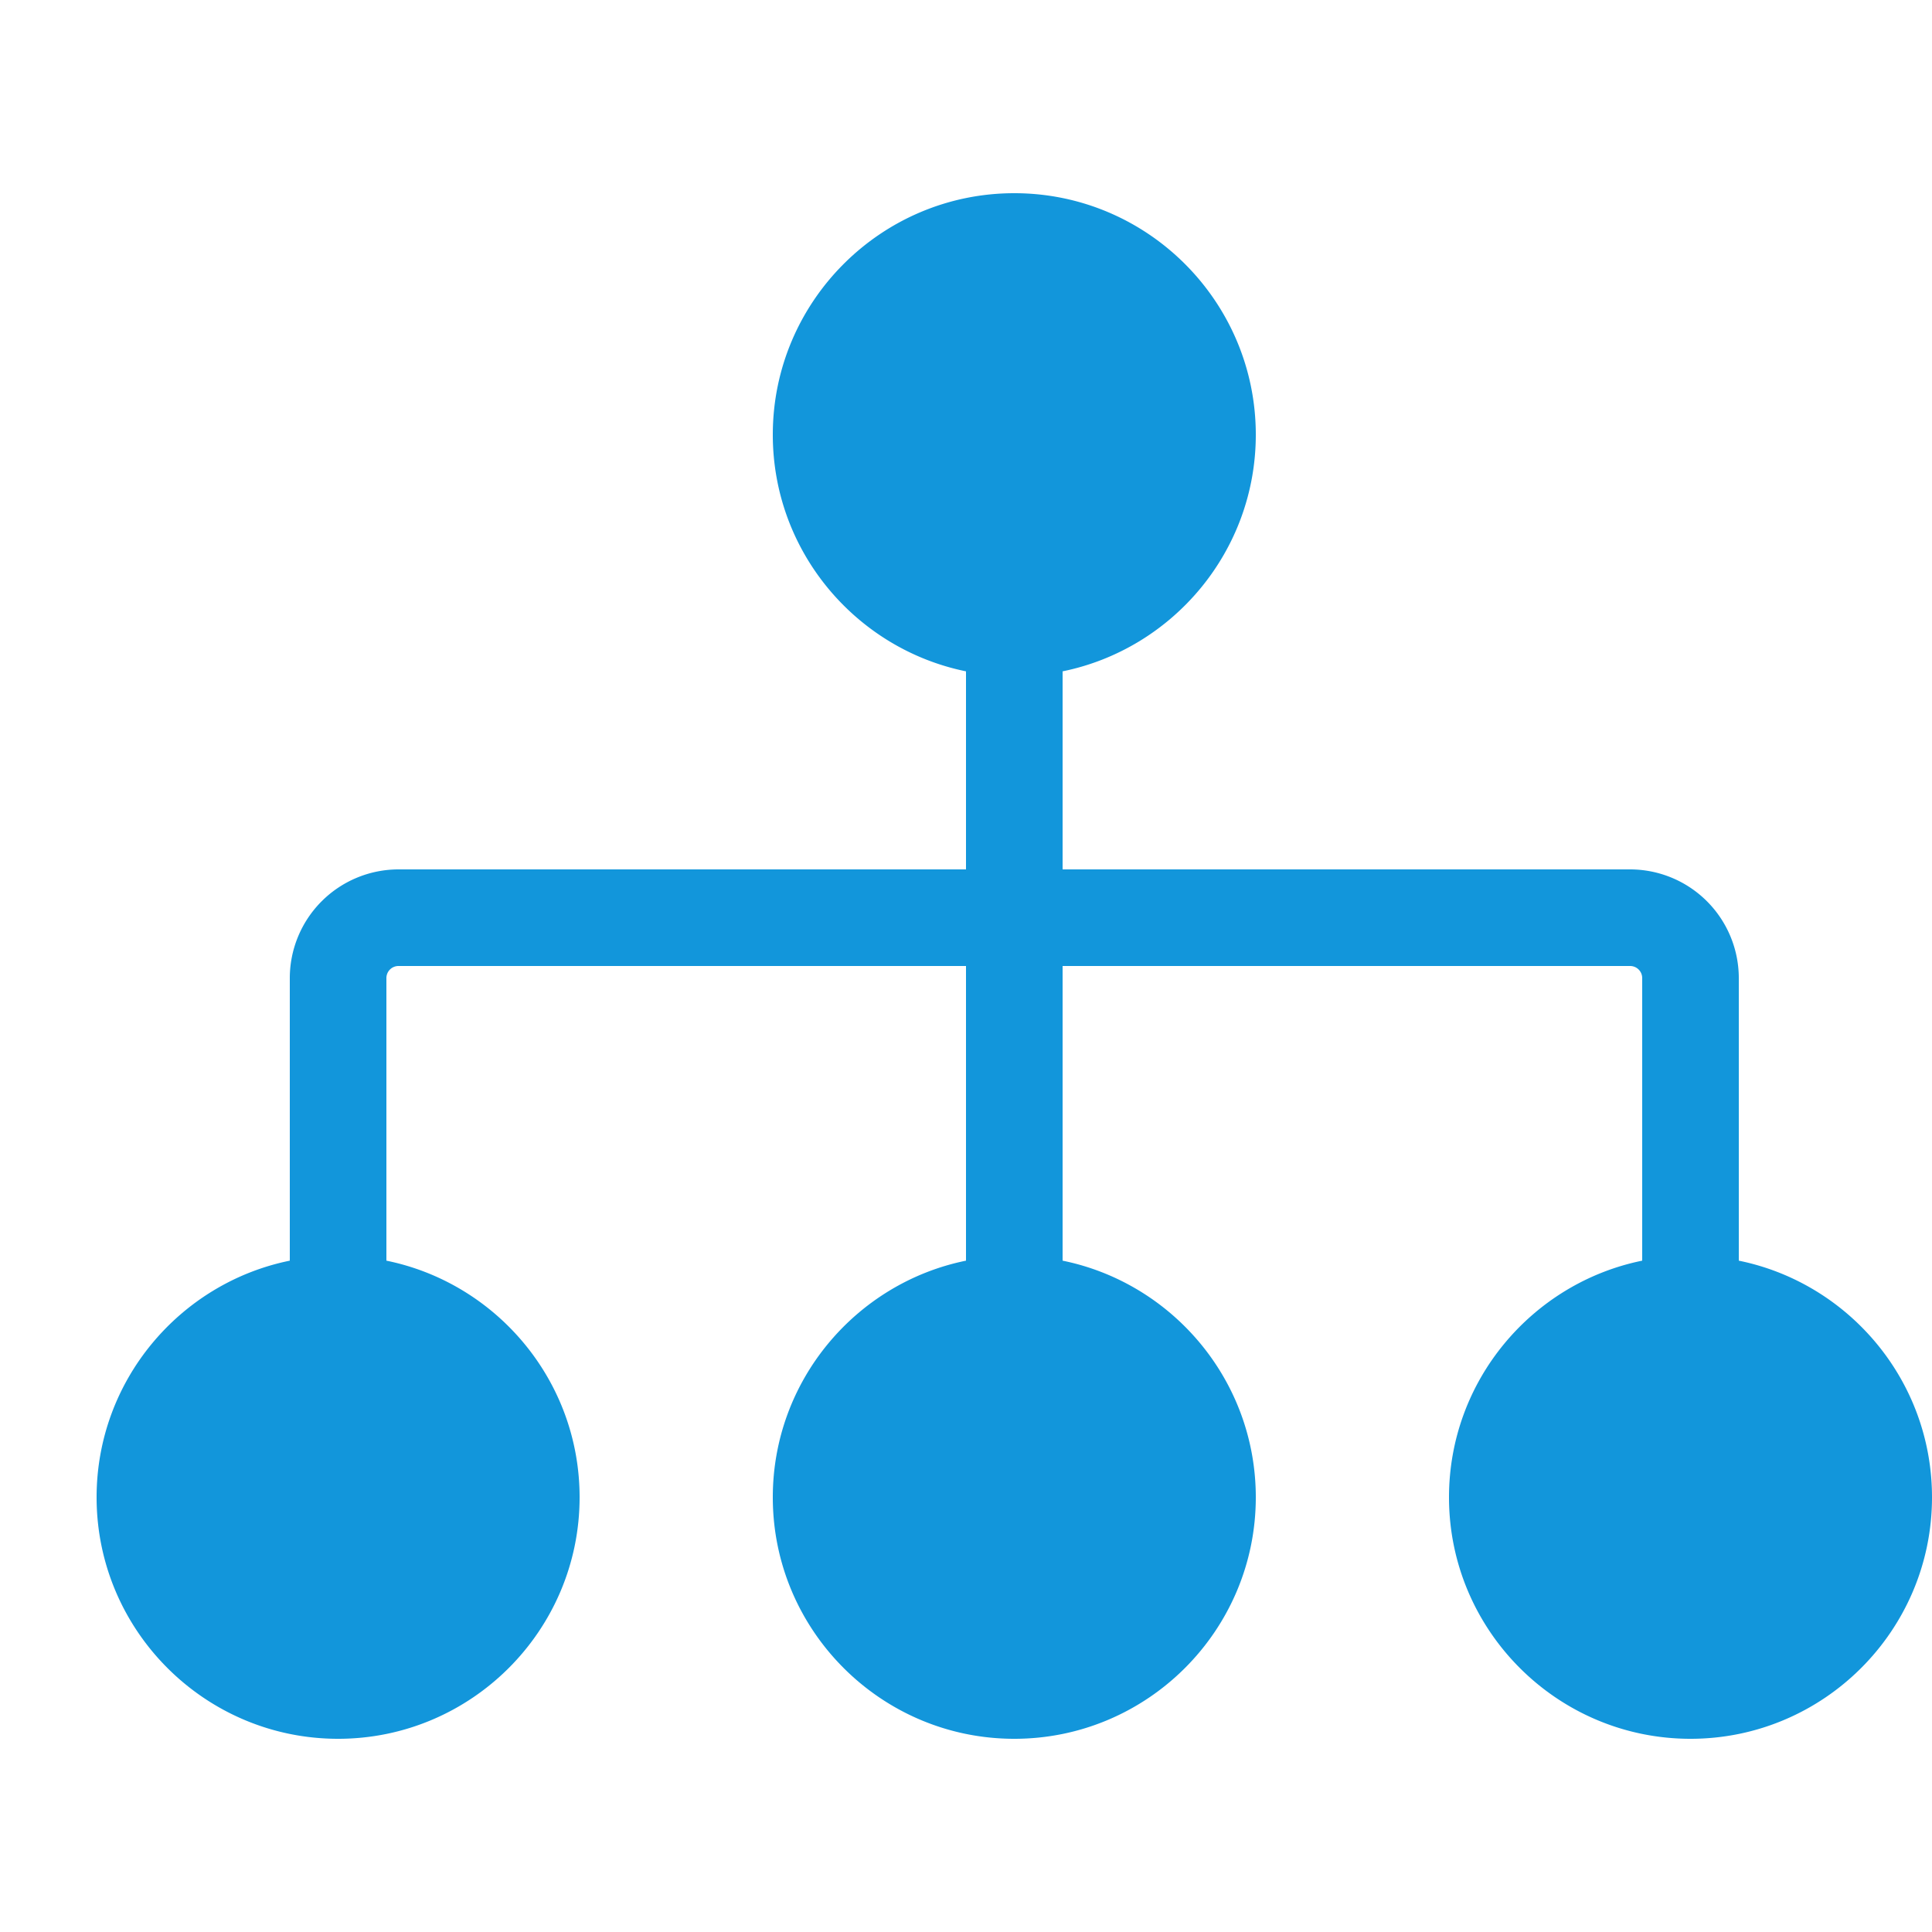 <?xml version="1.0" standalone="no"?><!DOCTYPE svg PUBLIC "-//W3C//DTD SVG 1.1//EN" "http://www.w3.org/Graphics/SVG/1.1/DTD/svg11.dtd"><svg t="1650596277603" class="icon" viewBox="0 0 1024 1024" version="1.1" xmlns="http://www.w3.org/2000/svg" p-id="10219" xmlns:xlink="http://www.w3.org/1999/xlink" width="128" height="128"><defs><style type="text/css">
</style></defs><path d="M921.6 668.176V518.4a57.664 57.664 0 0 0-57.6-57.6H563.2V355.824c58.352-11.888 102.4-63.608 102.4-125.424 0-70.576-57.424-128-128-128s-128 57.424-128 128c0 61.816 44.048 113.536 102.4 125.424V460.8H211.2a57.664 57.664 0 0 0-57.6 57.6v149.776C95.248 680.064 51.2 731.784 51.2 793.6c0 70.576 57.424 128 128 128s128-57.424 128-128c0-61.816-44.048-113.536-102.4-125.424V518.4a6.4 6.4 0 0 1 6.4-6.4h300.8v156.176C453.648 680.064 409.6 731.784 409.6 793.6c0 70.576 57.424 128 128 128s128-57.424 128-128c0-61.816-44.048-113.536-102.4-125.424V512h300.8a6.4 6.4 0 0 1 6.4 6.4v149.776c-58.352 11.888-102.4 63.608-102.4 125.424 0 70.576 57.424 128 128 128s128-57.424 128-128c0-61.816-44.048-113.536-102.4-125.424z" fill="#1296db" p-id="10220"></path></svg>